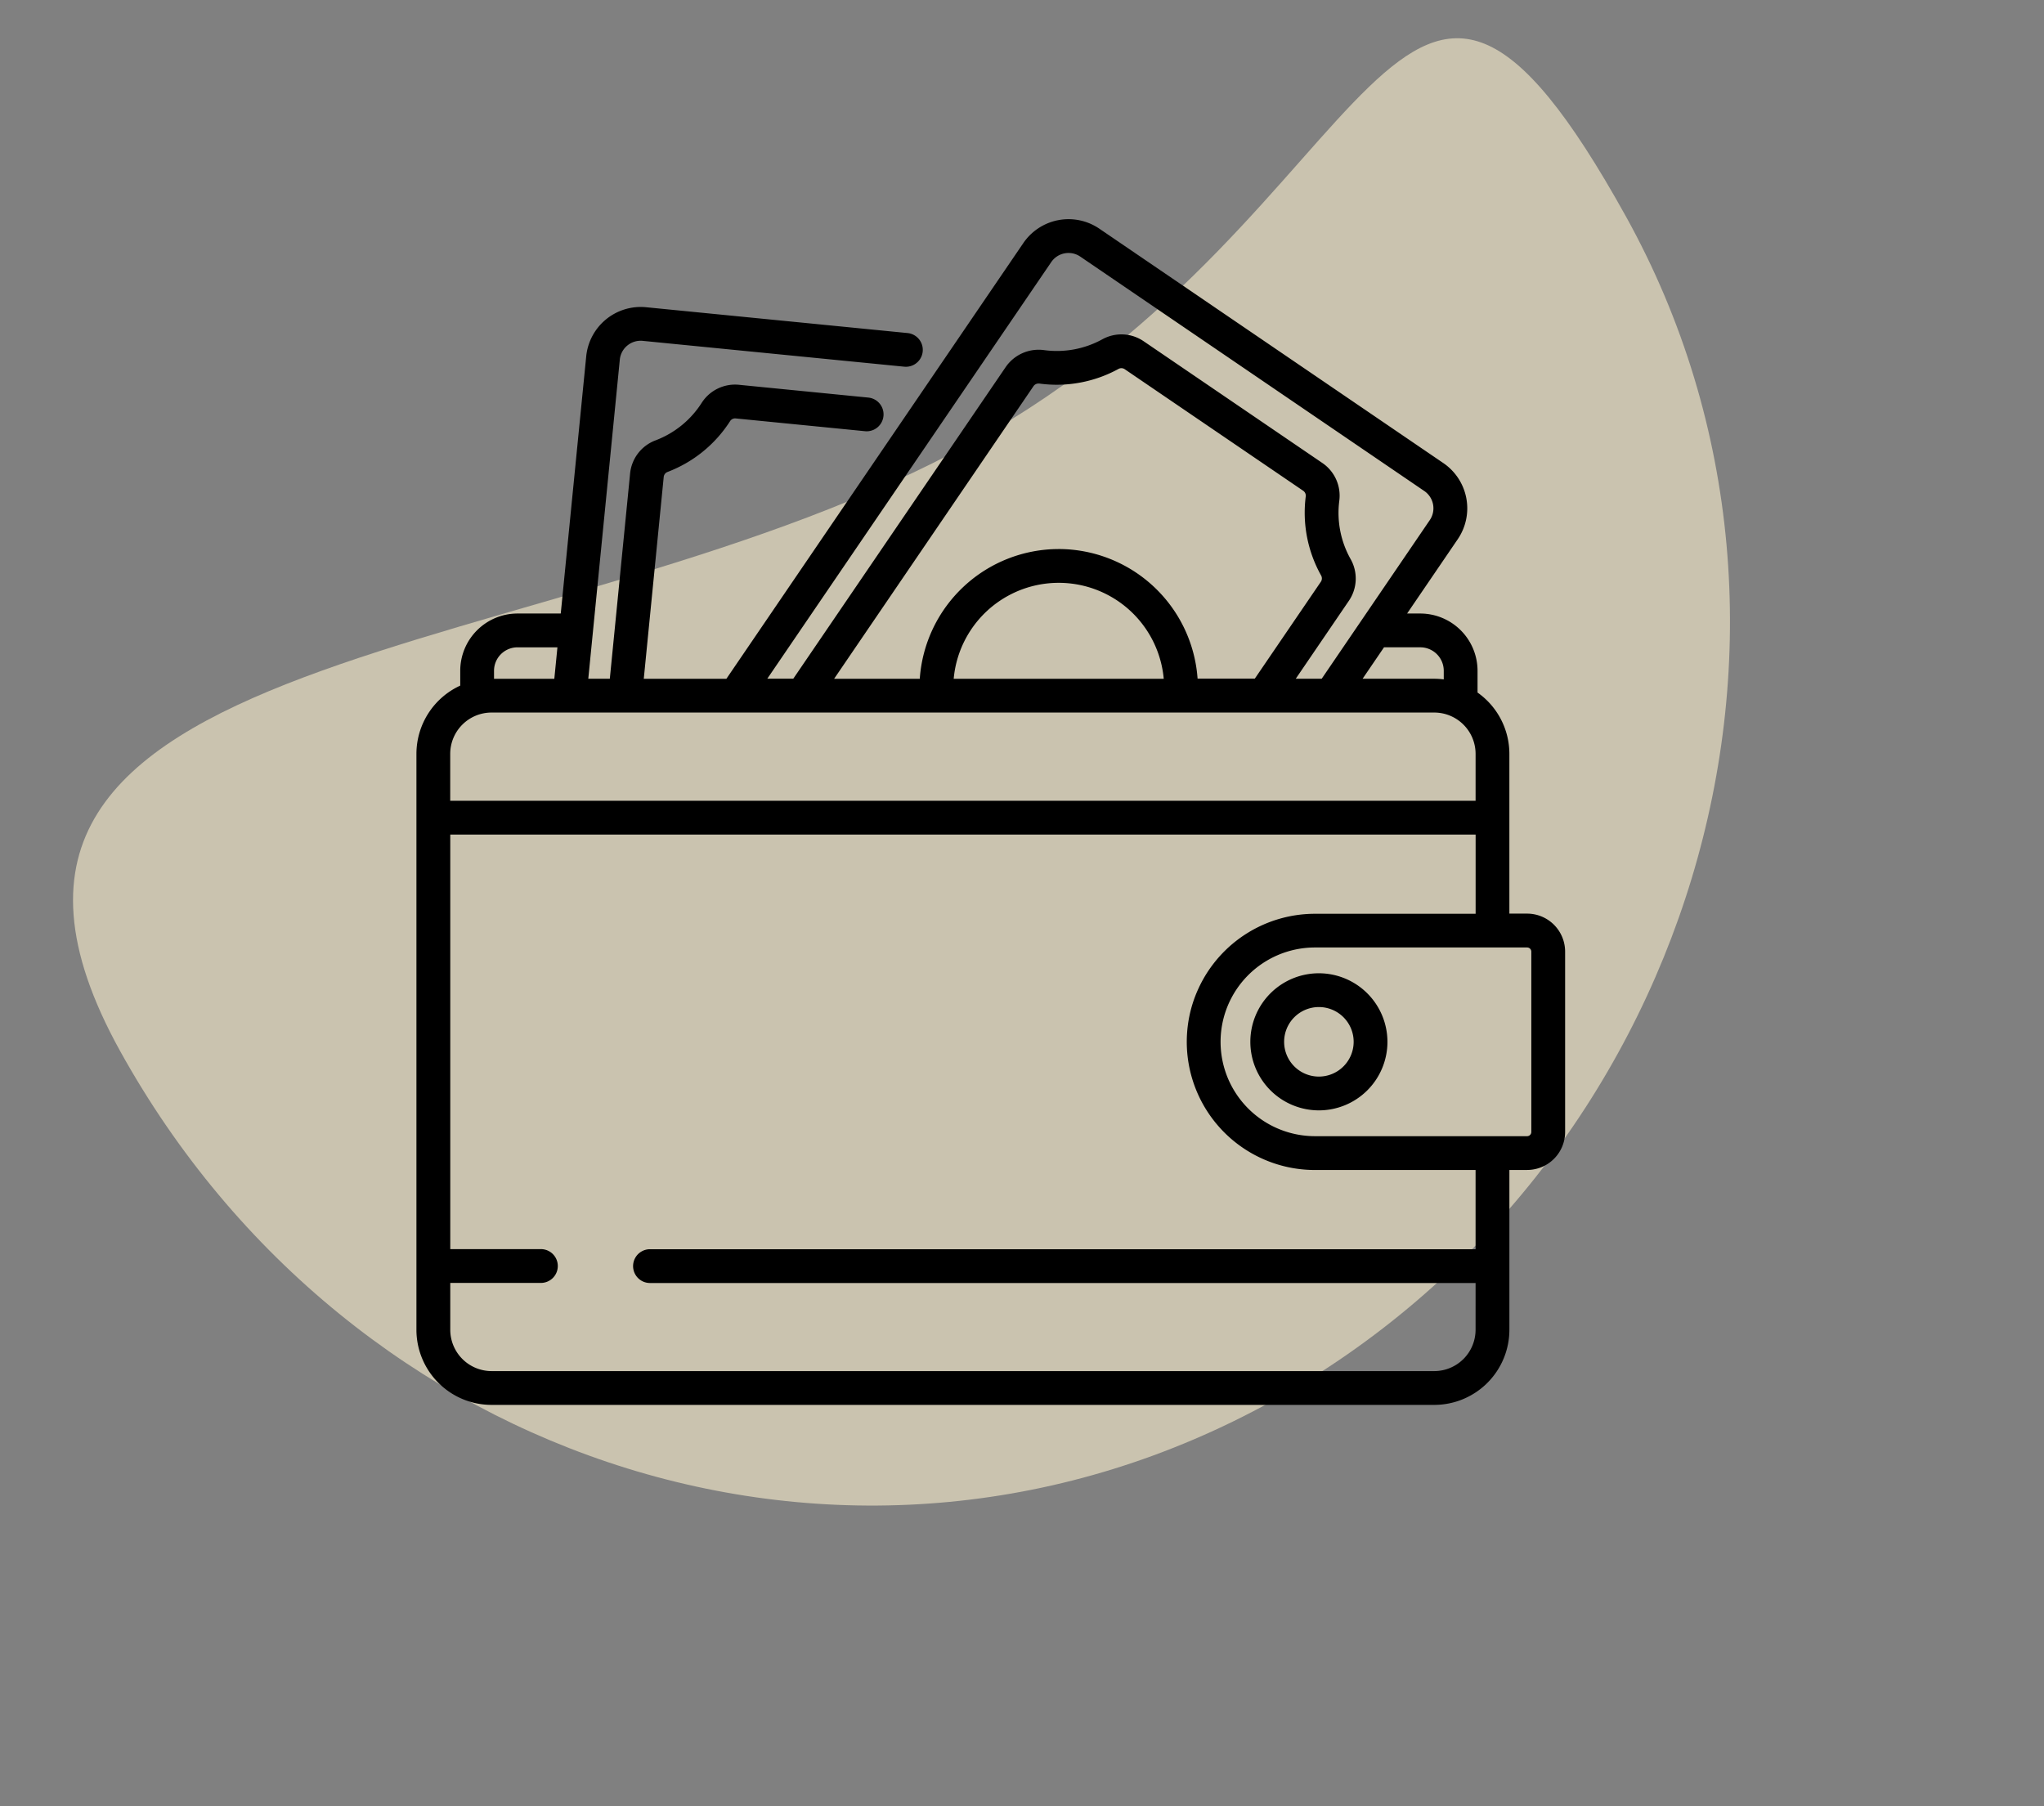 <svg xmlns="http://www.w3.org/2000/svg" width="154.811" height="136.818" viewBox="0 0 154.811 136.818">
  <rect x="0" y="0" width="154.811" height="136.818" fill="#808080" stroke="none"/>
  <g id="income" transform="translate(-625.595 -922.182)">
    <path id="Path_102" data-name="Path 102" d="M78.787,113.368c35.993,0,51.554-26.95,51.554,9.043s-30.863,65.451-66.855,65.451S0,158.4,0,122.411,42.794,113.368,78.787,113.368Z" transform="matrix(0.875, -0.485, 0.485, 0.875, 575.33, 894.693)" fill="#fdf1d0" opacity="0.587"/>
    <g id="Group_2676" data-name="Group 2676">
      <g id="Group_37" data-name="Group 37" transform="translate(657.135 938.782)">
        <path id="Path_43" data-name="Path 43" d="M92.131,52.6H90.787V40.5a5.684,5.684,0,0,0-2.411-4.644V34.206A4.341,4.341,0,0,0,84.04,29.87h-1l3.84-5.634a4.15,4.15,0,0,0-1.091-5.759L59.732.721a4.145,4.145,0,0,0-5.759,1.091l-22.488,33H25.227l1.51-15.283a.453.453,0,0,1,.285-.38,9.729,9.729,0,0,0,4.746-3.856.45.45,0,0,1,.425-.2l9.815.97a1.28,1.28,0,0,0,.252-2.547l-9.815-.97a3,3,0,0,0-2.836,1.373,7.152,7.152,0,0,1-3.49,2.835,2.991,2.991,0,0,0-1.929,2.524L22.655,34.811H21.024l2.388-24.172a1.586,1.586,0,0,1,1.734-1.422l19.834,1.959a1.28,1.28,0,0,0,.252-2.547L25.4,6.67a4.15,4.15,0,0,0-4.532,3.717L18.939,29.87H15.662a4.341,4.341,0,0,0-4.336,4.336V35.33A5.694,5.694,0,0,0,8.008,40.5V84.122A5.694,5.694,0,0,0,13.7,89.81H85.1a5.694,5.694,0,0,0,5.688-5.688V72.016h1.344a2.88,2.88,0,0,0,2.877-2.877V55.481A2.88,2.88,0,0,0,92.131,52.6ZM84.04,32.429h0a1.778,1.778,0,0,1,1.777,1.777v.652a5.7,5.7,0,0,0-.718-.047h-5.43l1.623-2.382ZM56.087,3.254A1.576,1.576,0,0,1,57.1,2.589a1.609,1.609,0,0,1,.3-.028,1.575,1.575,0,0,1,.889.276L84.344,20.591a1.587,1.587,0,0,1,.417,2.2L76.572,34.81H74.607l4.015-5.891a2.992,2.992,0,0,0,.14-3.173,7.152,7.152,0,0,1-.857-4.414,2.993,2.993,0,0,0-1.295-2.872L63.1,9.255A2.993,2.993,0,0,0,59.957,9.1a7.154,7.154,0,0,1-4.422.817,3.029,3.029,0,0,0-2.9,1.29l-16.085,23.6H34.582Zm.564,21.732a10.56,10.56,0,0,0-10.52,9.826H39.644l15.1-22.162h0a.457.457,0,0,1,.374-.2.436.436,0,0,1,.058,0,9.73,9.73,0,0,0,6.014-1.111.452.452,0,0,1,.469.029l13.506,9.2a.452.452,0,0,1,.2.426,9.727,9.727,0,0,0,1.166,6,.454.454,0,0,1-.025.475l-5,7.333H67.172A10.56,10.56,0,0,0,56.651,24.985Zm7.954,9.826H48.7a7.987,7.987,0,0,1,15.909,0Zm-50.72-.605a1.779,1.779,0,0,1,1.777-1.777h3.025l-.235,2.382H13.885ZM10.567,40.5A3.132,3.132,0,0,1,13.7,37.37H85.1A3.132,3.132,0,0,1,88.228,40.5v3.551H10.567Zm77.66,43.623A3.132,3.132,0,0,1,85.1,87.25H13.7a3.132,3.132,0,0,1-3.129-3.128V80.571h6.9a1.28,1.28,0,0,0,0-2.559h-6.9v-31.4h77.66v6H76.06a9.717,9.717,0,0,0-8.731,5.469l-.017.032c-.013.028-.025.056-.038.084a9.65,9.65,0,0,0-.484,1.237v0a9.708,9.708,0,0,0,9.27,12.585H88.227v6H25.662a1.28,1.28,0,0,0,0,2.559H88.228Zm4.221-14.983a.318.318,0,0,1-.318.317H76.06a7.153,7.153,0,0,1-6.283-3.743q-.083-.152-.158-.308-.151-.312-.271-.641a7.154,7.154,0,0,1,0-4.909q.121-.328.271-.641.076-.156.158-.308a7.153,7.153,0,0,1,6.283-3.743H92.131a.318.318,0,0,1,.318.317V69.139Z" transform="translate(-8.008 0)"/>
      </g>
      <g id="Group_39" data-name="Group 39" transform="translate(720.295 995.9)">
        <path id="Path_44" data-name="Path 44" d="M373.273,325.627a5.192,5.192,0,1,0,5.192,5.192A5.2,5.2,0,0,0,373.273,325.627Zm0,7.825a2.633,2.633,0,1,1,2.633-2.633A2.636,2.636,0,0,1,373.273,333.452Z" transform="translate(-368.081 -325.627)"/>
      </g>
    </g>
  </g>
</svg>
